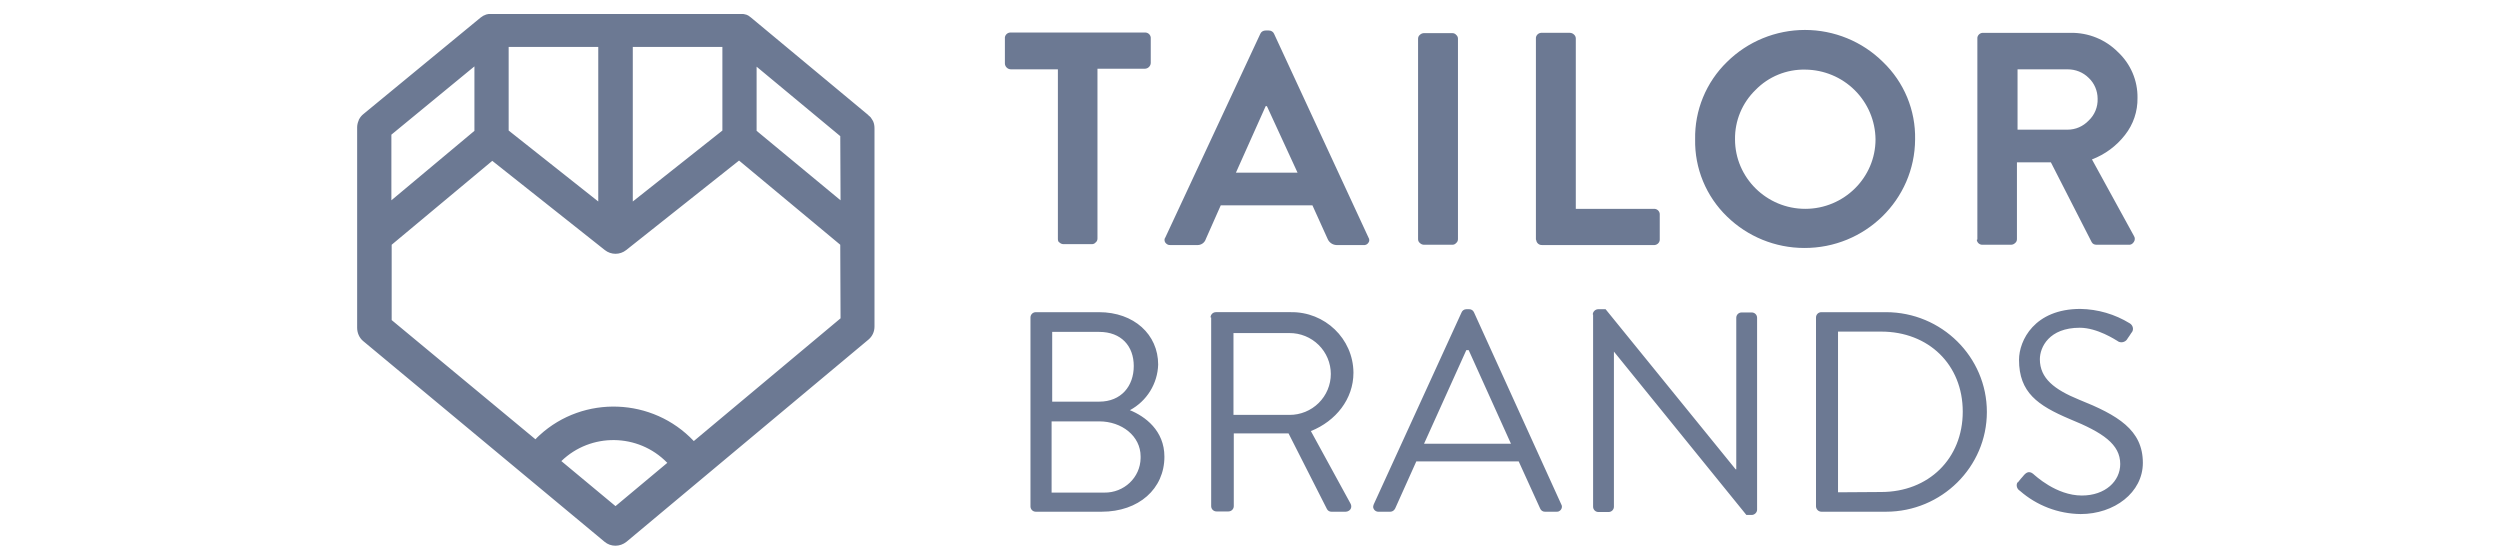 <svg width="201" height="45" viewBox="0 0 201 63" fill="none" xmlns="http://www.w3.org/2000/svg">
<path d="M78.876 26.92V7.803H73.582C73.494 7.802 73.408 7.784 73.327 7.75C73.246 7.716 73.173 7.667 73.112 7.604C73.049 7.544 72.999 7.472 72.965 7.393C72.93 7.313 72.912 7.228 72.911 7.141V4.325C72.877 3.994 73.145 3.695 73.481 3.662H88.658C88.822 3.651 88.984 3.703 89.109 3.808C89.234 3.914 89.313 4.063 89.329 4.226V7.075C89.329 7.24 89.261 7.406 89.129 7.538C89.067 7.6 88.994 7.65 88.913 7.684C88.833 7.718 88.746 7.736 88.658 7.737H83.331V26.854C83.331 27.019 83.265 27.185 83.13 27.284C83.078 27.348 83.011 27.399 82.936 27.434C82.86 27.468 82.778 27.485 82.695 27.482H79.512C79.424 27.482 79.338 27.464 79.257 27.43C79.177 27.396 79.103 27.346 79.042 27.284C78.942 27.252 78.876 27.085 78.876 26.92ZM91.544 27.582C91.309 27.615 91.108 27.482 90.974 27.317C90.841 27.119 90.841 26.887 90.974 26.72L101.665 3.796C101.765 3.564 102 3.432 102.266 3.432H102.603C102.871 3.432 103.105 3.564 103.205 3.796L113.828 26.722C113.961 26.922 113.961 27.153 113.828 27.32C113.769 27.415 113.684 27.491 113.583 27.537C113.481 27.584 113.368 27.6 113.258 27.583H110.241C110.024 27.576 109.814 27.506 109.636 27.383C109.458 27.26 109.319 27.088 109.236 26.889L107.527 23.112H97.208L95.534 26.889C95.47 27.101 95.336 27.286 95.153 27.412C94.97 27.538 94.749 27.599 94.527 27.583H91.545L91.544 27.582ZM98.916 19.433H105.851L102.401 11.945H102.266L98.916 19.433ZM119.418 26.92V4.358C119.418 4.193 119.486 4.027 119.619 3.927C119.68 3.865 119.753 3.815 119.833 3.781C119.914 3.747 120 3.729 120.087 3.728H123.272C123.438 3.728 123.606 3.794 123.707 3.927C123.772 3.978 123.823 4.044 123.858 4.119C123.893 4.194 123.91 4.276 123.908 4.358V26.92C123.908 27.085 123.84 27.251 123.707 27.35C123.655 27.414 123.588 27.466 123.513 27.501C123.437 27.535 123.355 27.552 123.272 27.55H120.087C120 27.549 119.913 27.531 119.833 27.497C119.753 27.462 119.68 27.412 119.619 27.35C119.554 27.299 119.503 27.233 119.468 27.159C119.433 27.084 119.416 27.002 119.418 26.92ZM132.682 26.919V4.357C132.649 4.026 132.916 3.727 133.252 3.695H136.501C136.589 3.696 136.675 3.714 136.756 3.748C136.837 3.782 136.91 3.831 136.971 3.894C137.033 3.947 137.083 4.013 137.118 4.087C137.152 4.161 137.171 4.242 137.172 4.324V23.507H145.95C146.113 23.496 146.275 23.548 146.4 23.653C146.525 23.758 146.604 23.907 146.621 24.069V26.919C146.652 27.249 146.385 27.549 146.051 27.582H133.385C133.222 27.593 133.06 27.54 132.935 27.435C132.81 27.329 132.731 27.18 132.715 27.018C132.682 26.986 132.682 26.952 132.682 26.919ZM154.189 24.369C153.026 23.243 152.108 21.892 151.491 20.398C150.874 18.905 150.573 17.301 150.604 15.687C150.573 14.068 150.874 12.46 151.491 10.962C152.107 9.463 153.026 8.106 154.189 6.974C156.522 4.667 159.678 3.371 162.967 3.371C166.257 3.371 169.413 4.667 171.746 6.974C172.92 8.1 173.848 9.455 174.471 10.954C175.093 12.454 175.397 14.065 175.364 15.687C175.331 22.48 169.736 27.945 162.867 27.912C159.62 27.904 156.506 26.632 154.189 24.369ZM157.405 10.123C156.66 10.845 156.07 11.711 155.673 12.668C155.275 13.624 155.079 14.652 155.094 15.687C155.094 19.995 158.646 23.507 163.001 23.507C167.357 23.507 170.909 19.995 170.909 15.687C170.888 13.608 170.048 11.621 168.569 10.152C167.09 8.684 165.091 7.852 163.001 7.836C161.961 7.813 160.926 8.004 159.963 8.398C159 8.791 158.129 9.379 157.405 10.123ZM182.372 26.92V4.358C182.339 4.027 182.606 3.728 182.942 3.697H192.892C193.874 3.683 194.85 3.867 195.759 4.237C196.669 4.607 197.494 5.155 198.186 5.85C198.896 6.51 199.46 7.311 199.841 8.201C200.221 9.091 200.411 10.05 200.397 11.017C200.424 12.528 199.928 14.002 198.99 15.191C198.029 16.432 196.742 17.384 195.271 17.943L199.995 26.556C200.061 26.654 200.095 26.769 200.095 26.887C200.095 27.005 200.061 27.12 199.995 27.218C199.862 27.451 199.626 27.583 199.392 27.549H195.774C195.54 27.549 195.339 27.449 195.237 27.251L190.648 18.273H186.827V26.92C186.827 27.085 186.761 27.251 186.626 27.35C186.565 27.413 186.493 27.463 186.412 27.497C186.332 27.531 186.245 27.549 186.158 27.55H182.975C182.811 27.561 182.65 27.509 182.525 27.404C182.4 27.298 182.321 27.148 182.305 26.986C182.372 26.986 182.372 26.953 182.372 26.92ZM186.895 14.596H192.523C193.428 14.596 194.266 14.232 194.902 13.569C195.573 12.939 195.942 12.044 195.909 11.117C195.909 10.222 195.54 9.36 194.902 8.765C194.266 8.135 193.428 7.804 192.523 7.804H186.895V14.596ZM75.79 35.734C75.79 35.403 76.059 35.138 76.391 35.138H83.496C87.449 35.138 90.163 37.655 90.163 41.035C90.132 42.094 89.821 43.125 89.262 44.026C88.704 44.927 87.917 45.666 86.981 46.17C88.69 46.866 90.866 48.457 90.866 51.405C90.866 55.017 87.986 57.599 83.796 57.599H76.393C76.314 57.6 76.235 57.585 76.162 57.556C76.089 57.526 76.023 57.482 75.967 57.427C75.91 57.371 75.866 57.306 75.836 57.233C75.805 57.161 75.79 57.083 75.79 57.004V35.734ZM84.099 55.447C86.31 55.48 88.153 53.757 88.187 51.57V51.372C88.187 49.085 86.076 47.43 83.529 47.43H78.168V55.447H84.099ZM83.529 45.209C86.009 45.209 87.416 43.453 87.416 41.201C87.416 38.948 86.007 37.358 83.529 37.358H78.235V45.209H83.529ZM96.061 35.734C96.061 35.403 96.33 35.137 96.664 35.137H105.074C108.928 35.071 112.111 38.118 112.144 41.93V41.961C112.144 44.911 110.165 47.395 107.353 48.523L111.808 56.672C111.976 56.971 111.91 57.333 111.607 57.5C111.507 57.563 111.391 57.598 111.272 57.599H109.664C109.56 57.601 109.459 57.574 109.37 57.521C109.281 57.468 109.209 57.392 109.162 57.3L104.84 48.787H98.675V56.969C98.675 57.3 98.406 57.568 98.071 57.568H96.732C96.652 57.569 96.574 57.554 96.501 57.524C96.427 57.494 96.361 57.45 96.304 57.394C96.248 57.339 96.204 57.272 96.174 57.199C96.144 57.127 96.128 57.048 96.129 56.969V35.734H96.061ZM104.939 46.7C105.549 46.704 106.154 46.587 106.719 46.357C107.284 46.127 107.797 45.789 108.23 45.361C108.663 44.933 109.006 44.424 109.241 43.864C109.475 43.303 109.597 42.702 109.597 42.095C109.597 41.488 109.475 40.887 109.241 40.327C109.006 39.766 108.663 39.258 108.23 38.83C107.797 38.402 107.284 38.063 106.719 37.833C106.154 37.603 105.549 37.487 104.939 37.49H98.64V46.7H104.939ZM114.428 56.771L124.311 35.17C124.354 35.062 124.427 34.97 124.523 34.905C124.619 34.84 124.732 34.806 124.848 34.806H125.183C125.418 34.806 125.619 34.938 125.718 35.17L135.536 56.771C135.703 57.036 135.571 57.401 135.301 57.533C135.202 57.599 135.1 57.599 135.001 57.599H133.693C133.577 57.6 133.464 57.565 133.368 57.5C133.273 57.434 133.199 57.342 133.157 57.234L130.745 51.934H119.22L116.84 57.234C116.74 57.434 116.539 57.599 116.305 57.599H114.997C114.843 57.612 114.689 57.563 114.57 57.464C114.451 57.364 114.376 57.223 114.361 57.069C114.361 56.969 114.394 56.872 114.428 56.771ZM129.874 49.947C128.265 46.434 126.725 42.922 125.115 39.41H124.848L120.09 49.947H129.874ZM139.084 35.401C139.084 35.071 139.385 34.806 139.687 34.806H140.526L155.166 52.829H155.234V35.767C155.234 35.436 155.503 35.17 155.837 35.17H156.976C157.31 35.17 157.578 35.434 157.578 35.767V57.368C157.578 57.699 157.277 57.963 156.976 57.963H156.373L141.463 39.577V57.036C141.463 57.366 141.194 57.633 140.86 57.633H139.72C139.641 57.633 139.563 57.618 139.49 57.588C139.417 57.558 139.351 57.514 139.295 57.459C139.239 57.403 139.194 57.337 139.164 57.265C139.134 57.192 139.119 57.114 139.119 57.036V35.401H139.084ZM164.209 35.734C164.209 35.403 164.477 35.138 164.812 35.138H172.083C178.349 35.138 183.442 40.174 183.442 46.368C183.442 52.564 178.349 57.599 172.083 57.599H164.812C164.654 57.595 164.504 57.531 164.392 57.421C164.28 57.31 164.215 57.161 164.209 57.004V35.734ZM171.546 55.38C176.874 55.38 180.727 51.637 180.727 46.335C180.727 41.035 176.874 37.325 171.546 37.325H166.688V55.413L171.546 55.38ZM186.995 54.22C187.161 54.021 187.329 53.788 187.497 53.623C187.832 53.193 188.166 52.961 188.636 53.323C188.87 53.523 191.249 55.776 194.131 55.776C196.777 55.776 198.453 54.153 198.453 52.232C198.453 50.011 196.51 48.687 192.757 47.162C189.173 45.639 187.061 44.181 187.061 40.503C187.061 38.317 188.804 34.772 193.963 34.772C195.93 34.804 197.852 35.365 199.525 36.394C199.86 36.594 199.995 37.024 199.794 37.355C199.759 37.389 199.726 37.455 199.693 37.488C199.558 37.687 199.425 37.92 199.291 38.085C199.207 38.259 199.061 38.396 198.881 38.469C198.702 38.543 198.502 38.547 198.319 38.482C198.252 38.451 198.184 38.416 198.151 38.383C197.917 38.251 195.874 36.891 193.897 36.891C190.445 36.891 189.407 39.079 189.407 40.437C189.407 42.59 191.048 43.85 193.796 44.976C198.184 46.732 201 48.389 201 52.098C201 55.445 197.782 57.862 193.997 57.862C191.477 57.832 189.052 56.904 187.161 55.246C186.827 55.048 186.693 54.617 186.894 54.286C186.927 54.317 186.96 54.286 186.995 54.22ZM58.099 13.701C58.065 13.635 58.065 13.602 58.032 13.569C57.997 13.503 57.964 13.47 57.931 13.403C57.898 13.336 57.831 13.27 57.796 13.203L57.765 13.172C57.706 13.107 57.638 13.05 57.562 13.005V12.973L44.328 1.972C44.228 1.906 44.16 1.84 44.059 1.774C44.022 1.739 43.976 1.716 43.926 1.708C43.859 1.676 43.824 1.641 43.758 1.641L43.625 1.608L43.456 1.575H14.809C14.743 1.575 14.709 1.608 14.641 1.608C14.575 1.608 14.542 1.641 14.508 1.641C14.288 1.712 14.083 1.825 13.905 1.972L0.704 12.84C0.511 12.994 0.351 13.186 0.234 13.403C0.201 13.47 0.168 13.503 0.168 13.569C0.065 13.799 0.008 14.046 0 14.298L0 36.893C0 37.455 0.234 38.019 0.669 38.383L27.844 60.978C28.547 61.575 29.585 61.575 30.323 60.978L57.562 38.218C57.997 37.852 58.233 37.323 58.233 36.759V14.463C58.233 14.197 58.198 13.933 58.099 13.701ZM31.025 5.286H41.112V14.695L31.027 22.68V5.284L31.025 5.286ZM17.055 5.286H27.14V22.679L17.055 14.693V5.287V5.286ZM3.854 15.158L13.201 7.472V14.728L3.854 22.546V15.16V15.158ZM29.082 56.969L22.985 51.9C26.302 48.687 31.63 48.753 34.879 52.066L34.912 52.098L29.082 56.969ZM54.412 35.831L37.894 49.646C33.271 44.743 25.497 44.445 20.538 48.984C20.371 49.148 20.204 49.282 20.07 49.447L3.887 36.028V27.549L15.211 18.105L27.876 28.144C28.58 28.708 29.585 28.708 30.289 28.144L42.987 18.072L54.379 27.549L54.412 35.831ZM54.412 22.545L44.964 14.726V7.505L54.381 15.325L54.412 22.545Z" fill="#6C7993"/>
</svg>
